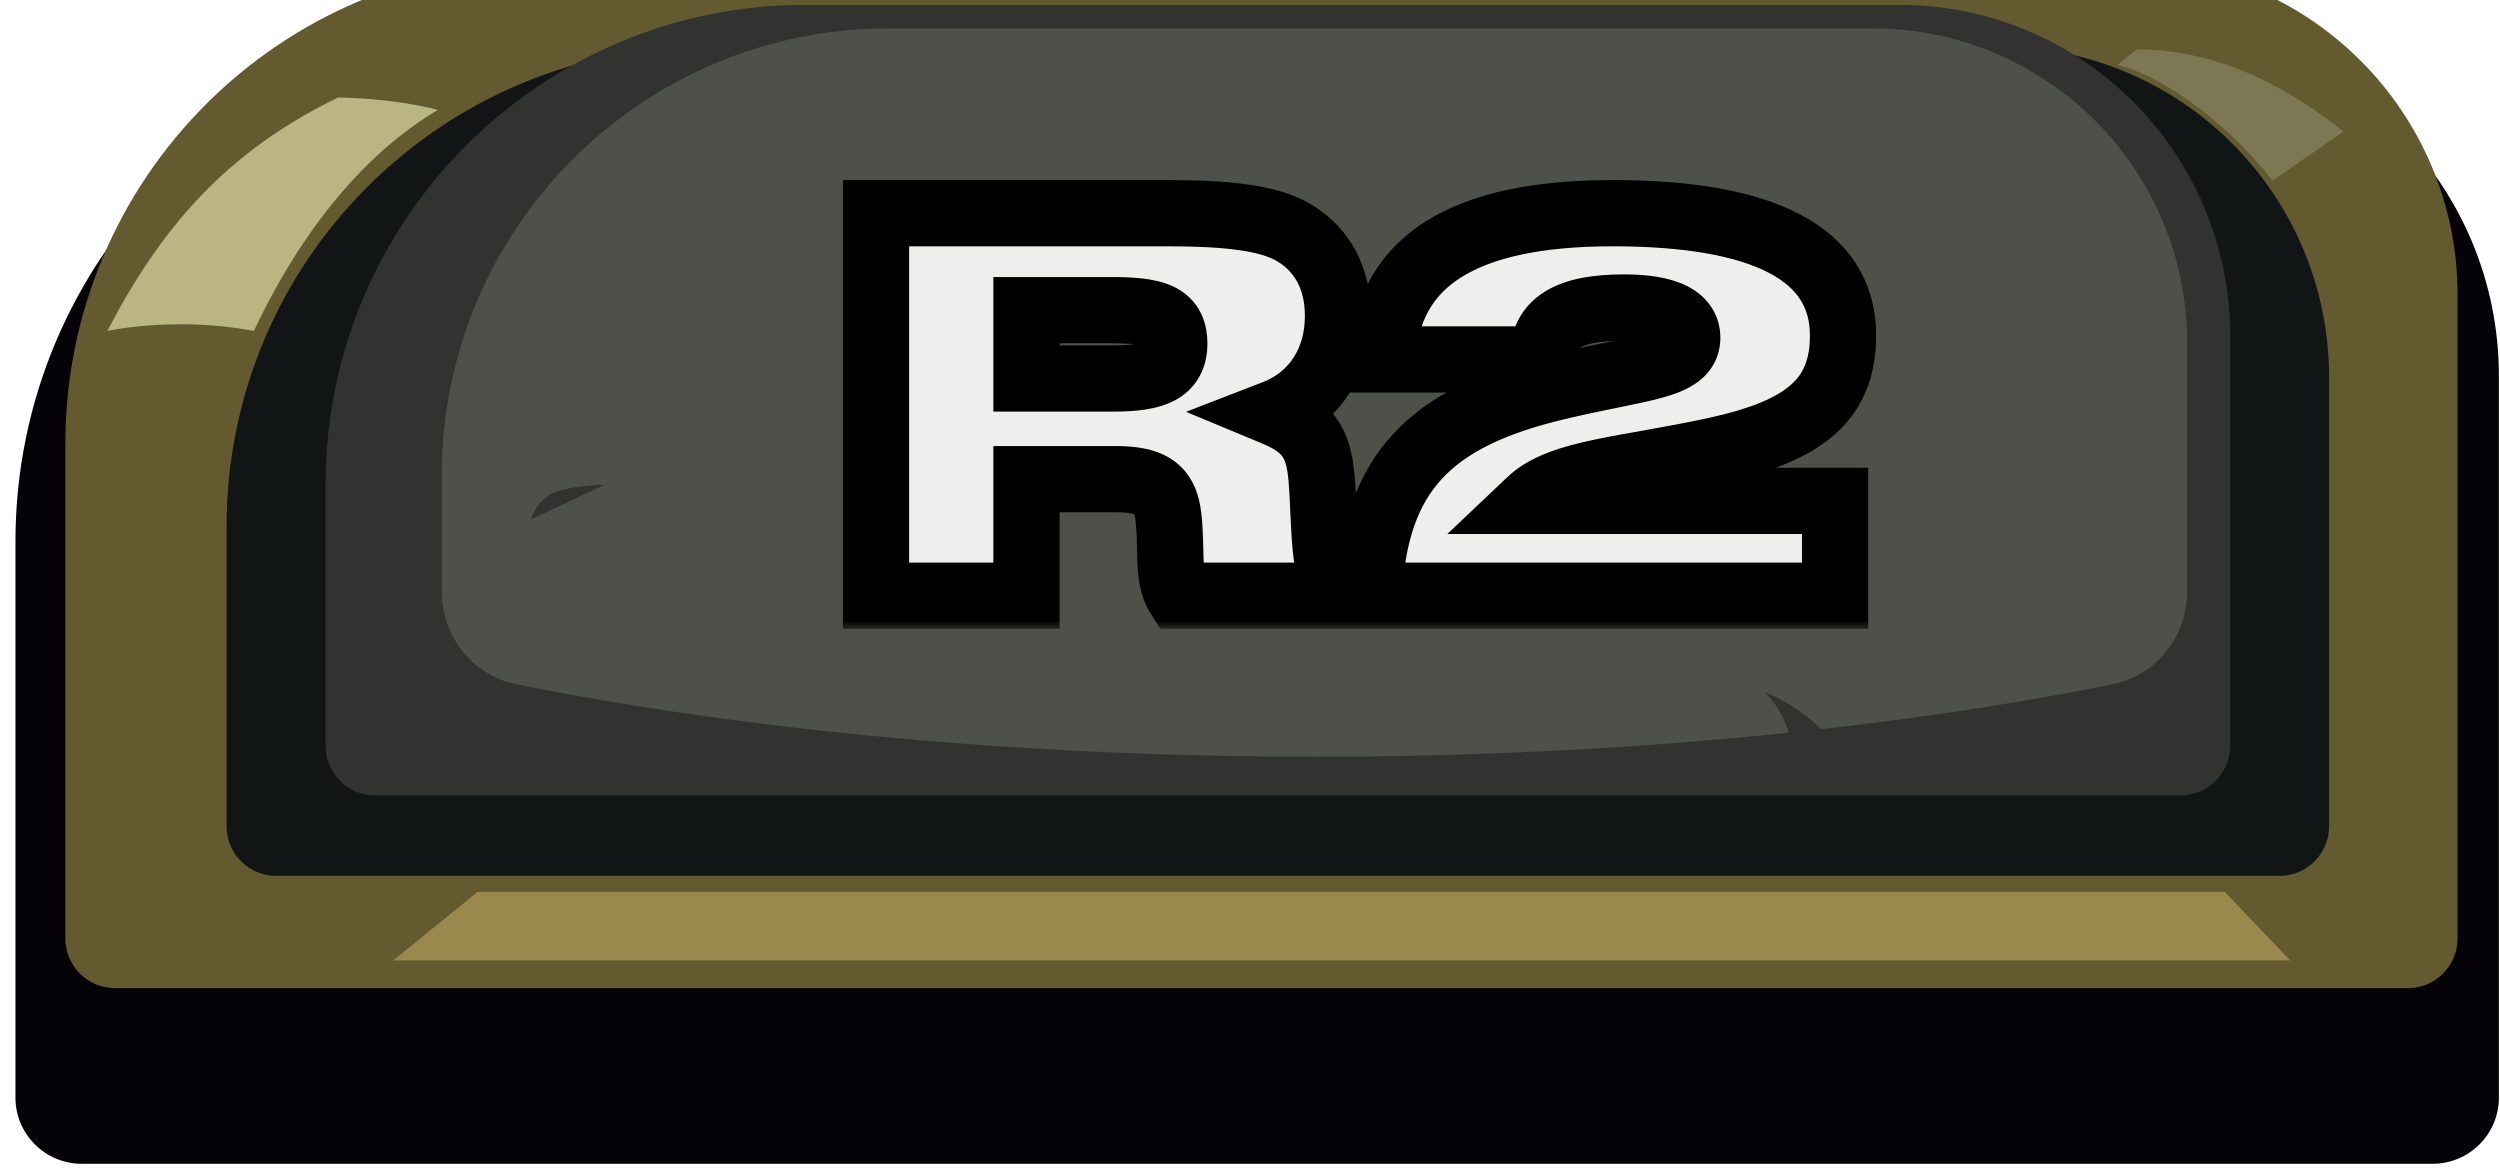 <svg width="151" height="71" viewBox="0 0 151 71" fill="none" xmlns="http://www.w3.org/2000/svg">
<path d="M146.933 70.292H4.933C2.724 70.292 0.933 68.501 0.933 66.292V32.715C0.933 15.595 14.812 1.715 31.933 1.715H129.933C141.531 1.715 150.933 11.117 150.933 22.715V66.292C150.933 68.501 149.142 70.292 146.933 70.292Z" fill="#060308"/>
<g filter="url(#filter0_i_222_513)">
<path d="M145.436 64.684H6.947C5.29 64.684 3.947 63.341 3.947 61.684V31.804C3.947 15.788 16.93 2.804 32.947 2.804H128.436C139.481 2.804 148.436 11.758 148.436 22.804V61.684C148.436 63.341 147.092 64.684 145.436 64.684Z" fill="#635A30"/>
</g>
<path d="M127.896 3.922L129.04 2.981C134.652 2.981 139.04 5.945 141.547 7.946L137.252 10.913C135.14 8.107 131.146 4.726 127.896 3.922Z" fill="#7E7753"/>
<path d="M137.678 52.903H16.685C15.028 52.903 13.685 51.56 13.685 49.903V31.804C13.685 15.788 26.669 2.804 42.685 2.804H120.678C131.724 2.804 140.678 11.758 140.678 22.804V49.903C140.678 51.56 139.335 52.903 137.678 52.903Z" fill="#111515"/>
<path d="M131.704 48.046H22.66C21.003 48.046 19.66 46.703 19.66 45.046V29.292C19.66 13.276 32.643 0.292 48.66 0.292H114.704C125.749 0.292 134.704 9.246 134.704 20.292V45.046C134.704 46.703 133.36 48.046 131.704 48.046Z" fill="#323330"/>
<path d="M132.103 20.715V35.702C132.103 38.417 130.28 40.776 127.62 41.321C119.975 42.885 102.928 45.705 79.394 45.705C55.859 45.705 38.812 42.885 31.167 41.321C28.507 40.776 26.684 38.417 26.684 35.702V28.715C26.684 13.804 38.772 1.715 53.684 1.715H113.103C123.597 1.715 132.103 10.222 132.103 20.715Z" fill="#4D5149"/>
<g filter="url(#filter1_d_222_513)">
<mask id="path-7-outside-1_222_513" maskUnits="userSpaceOnUse" x="50.04" y="7.981" width="64" height="28" fill="black">
<rect fill="white" x="50.04" y="7.981" width="64" height="28"/>
<path d="M61.999 20.861H67.215C69.679 20.861 70.927 20.413 70.927 18.749C70.927 16.989 69.615 16.733 66.991 16.733H61.999V20.861ZM70.511 10.877C74.159 10.877 76.687 11.165 78.159 12.061C79.887 13.085 80.815 14.845 80.815 17.085C80.815 19.805 79.407 22.013 77.007 22.941C79.471 23.965 79.759 25.245 79.887 27.869C80.047 31.197 80.047 33.085 81.135 33.629V33.981H71.183C70.479 32.861 70.799 31.197 70.575 29.245C70.383 27.517 69.551 26.941 67.343 26.941H61.999V33.981H52.911V10.877H70.511ZM82.678 33.981C83.03 26.557 86.358 23.197 94.038 21.373C99.126 20.157 101.91 20.157 101.91 18.397C101.91 17.213 100.63 16.573 98.102 16.573C94.742 16.573 93.174 17.501 93.174 19.645V19.709H83.51C83.766 13.789 88.374 10.877 97.398 10.877C106.646 10.877 111.318 13.373 111.318 18.269C111.318 22.173 108.95 24.029 103.702 25.181C98.262 26.365 94.262 26.525 92.438 28.253H110.838V33.981H82.678Z"/>
</mask>
<path d="M61.999 20.861H67.215C69.679 20.861 70.927 20.413 70.927 18.749C70.927 16.989 69.615 16.733 66.991 16.733H61.999V20.861ZM70.511 10.877C74.159 10.877 76.687 11.165 78.159 12.061C79.887 13.085 80.815 14.845 80.815 17.085C80.815 19.805 79.407 22.013 77.007 22.941C79.471 23.965 79.759 25.245 79.887 27.869C80.047 31.197 80.047 33.085 81.135 33.629V33.981H71.183C70.479 32.861 70.799 31.197 70.575 29.245C70.383 27.517 69.551 26.941 67.343 26.941H61.999V33.981H52.911V10.877H70.511ZM82.678 33.981C83.03 26.557 86.358 23.197 94.038 21.373C99.126 20.157 101.91 20.157 101.91 18.397C101.91 17.213 100.63 16.573 98.102 16.573C94.742 16.573 93.174 17.501 93.174 19.645V19.709H83.51C83.766 13.789 88.374 10.877 97.398 10.877C106.646 10.877 111.318 13.373 111.318 18.269C111.318 22.173 108.95 24.029 103.702 25.181C98.262 26.365 94.262 26.525 92.438 28.253H110.838V33.981H82.678Z" fill="#EEEEEC"/>
<path d="M61.999 20.861H59.999V22.861H61.999V20.861ZM61.999 16.733V14.733H59.999V16.733H61.999ZM78.159 12.061L77.119 13.769L77.129 13.775L77.14 13.781L78.159 12.061ZM77.007 22.941L76.286 21.076L71.635 22.874L76.24 24.788L77.007 22.941ZM79.887 27.869L81.885 27.773L81.885 27.771L79.887 27.869ZM81.135 33.629H83.135V32.393L82.03 31.84L81.135 33.629ZM81.135 33.981V35.981H83.135V33.981H81.135ZM71.183 33.981L69.49 35.045L70.078 35.981H71.183V33.981ZM70.575 29.245L68.588 29.466L68.588 29.473L70.575 29.245ZM61.999 26.941V24.941H59.999V26.941H61.999ZM61.999 33.981V35.981H63.999V33.981H61.999ZM52.911 33.981H50.911V35.981H52.911V33.981ZM52.911 10.877V8.877H50.911V10.877H52.911ZM61.999 20.861V22.861H67.215V20.861V18.861H61.999V20.861ZM67.215 20.861V22.861C68.464 22.861 69.827 22.767 70.913 22.206C71.514 21.896 72.061 21.429 72.436 20.763C72.803 20.112 72.927 19.411 72.927 18.749H70.927H68.927C68.927 18.919 68.896 18.898 68.951 18.799C69.016 18.685 69.097 18.642 69.078 18.652C69.033 18.675 68.882 18.737 68.544 18.786C68.214 18.835 67.78 18.861 67.215 18.861V20.861ZM70.927 18.749H72.927C72.927 18.07 72.801 17.333 72.393 16.657C71.972 15.96 71.365 15.517 70.738 15.246C69.642 14.771 68.239 14.733 66.991 14.733V16.733V18.733C67.626 18.733 68.118 18.749 68.505 18.79C68.903 18.831 69.086 18.889 69.149 18.916C69.178 18.929 69.063 18.88 68.969 18.726C68.889 18.593 68.927 18.548 68.927 18.749H70.927ZM66.991 16.733V14.733H61.999V16.733V18.733H66.991V16.733ZM61.999 16.733H59.999V20.861H61.999H63.999V16.733H61.999ZM70.511 10.877V12.877C72.296 12.877 73.731 12.948 74.865 13.112C76.017 13.279 76.714 13.522 77.119 13.769L78.159 12.061L79.199 10.353C78.133 9.704 76.829 9.355 75.438 9.154C74.028 8.95 72.374 8.877 70.511 8.877V10.877ZM78.159 12.061L77.14 13.781C78.178 14.397 78.815 15.451 78.815 17.085H80.815H82.815C82.815 14.239 81.597 11.773 79.179 10.34L78.159 12.061ZM80.815 17.085H78.815C78.815 19.067 77.836 20.476 76.286 21.076L77.007 22.941L77.729 24.806C80.978 23.55 82.815 20.543 82.815 17.085H80.815ZM77.007 22.941L76.24 24.788C77.216 25.194 77.437 25.509 77.542 25.714C77.717 26.056 77.824 26.616 77.89 27.966L79.887 27.869L81.885 27.771C81.823 26.498 81.722 25.105 81.105 23.896C80.417 22.549 79.262 21.712 77.775 21.094L77.007 22.941ZM79.887 27.869L77.89 27.965C77.965 29.54 78.01 31.013 78.189 32.115C78.358 33.146 78.756 34.675 80.241 35.418L81.135 33.629L82.03 31.84C82.427 32.038 82.281 32.352 82.137 31.471C82.005 30.661 81.969 29.526 81.885 27.773L79.887 27.869ZM81.135 33.629H79.135V33.981H81.135H83.135V33.629H81.135ZM81.135 33.981V31.981H71.183V33.981V35.981H81.135V33.981ZM71.183 33.981L72.877 32.917C72.823 32.832 72.732 32.599 72.697 31.835C72.67 31.23 72.683 30.074 72.562 29.017L70.575 29.245L68.588 29.473C68.691 30.368 68.657 31.02 68.701 32.015C68.739 32.851 68.839 34.01 69.49 35.045L71.183 33.981ZM70.575 29.245L72.563 29.024C72.437 27.892 72.045 26.644 70.872 25.813C69.827 25.073 68.523 24.941 67.343 24.941V26.941V28.941C67.82 28.941 68.138 28.973 68.348 29.017C68.551 29.059 68.59 29.099 68.559 29.077C68.51 29.042 68.486 28.998 68.49 29.006C68.505 29.04 68.554 29.167 68.588 29.466L70.575 29.245ZM67.343 26.941V24.941H61.999V26.941V28.941H67.343V26.941ZM61.999 26.941H59.999V33.981H61.999H63.999V26.941H61.999ZM61.999 33.981V31.981H52.911V33.981V35.981H61.999V33.981ZM52.911 33.981H54.911V10.877H52.911H50.911V33.981H52.911ZM52.911 10.877V12.877H70.511V10.877V8.877H52.911V10.877ZM82.678 33.981L80.68 33.886L80.581 35.981H82.678V33.981ZM94.038 21.373L94.5 23.319L94.503 23.318L94.038 21.373ZM93.174 19.709V21.709H95.174V19.709H93.174ZM83.51 19.709L81.512 19.623L81.422 21.709H83.51V19.709ZM103.702 25.181L104.127 27.135L104.131 27.134L103.702 25.181ZM92.438 28.253L91.063 26.801L87.419 30.253H92.438V28.253ZM110.838 28.253H112.838V26.253H110.838V28.253ZM110.838 33.981V35.981H112.838V33.981H110.838ZM82.678 33.981L84.676 34.076C84.839 30.643 85.671 28.464 87.082 26.931C88.527 25.36 90.827 24.191 94.5 23.319L94.038 21.373L93.576 19.427C89.569 20.379 86.365 21.802 84.138 24.223C81.877 26.682 80.87 29.895 80.68 33.886L82.678 33.981ZM94.038 21.373L94.503 23.318C95.737 23.023 96.833 22.802 97.813 22.602C98.768 22.408 99.67 22.225 100.42 22.015C101.135 21.815 101.963 21.529 102.628 21.008C103.421 20.388 103.91 19.491 103.91 18.397H101.91H99.91C99.91 18.183 100.051 17.946 100.163 17.858C100.172 17.851 100.127 17.888 99.979 17.951C99.833 18.013 99.628 18.083 99.344 18.163C98.762 18.325 98.014 18.48 97.016 18.683C96.043 18.88 94.883 19.115 93.573 19.428L94.038 21.373ZM101.91 18.397H103.91C103.91 17.718 103.719 17.048 103.306 16.461C102.905 15.892 102.369 15.504 101.826 15.241C100.786 14.738 99.476 14.573 98.102 14.573V16.573V18.573C99.256 18.573 99.85 18.728 100.082 18.841C100.175 18.886 100.117 18.88 100.035 18.764C99.941 18.63 99.91 18.483 99.91 18.397H101.91ZM98.102 16.573V14.573C96.318 14.573 94.625 14.804 93.329 15.602C91.838 16.52 91.174 17.989 91.174 19.645H93.174H95.174C95.174 19.352 95.227 19.22 95.251 19.174C95.268 19.141 95.301 19.085 95.427 19.008C95.755 18.806 96.526 18.573 98.102 18.573V16.573ZM93.174 19.645H91.174V19.709H93.174H95.174V19.645H93.174ZM93.174 19.709V17.709H83.51V19.709V21.709H93.174V19.709ZM83.51 19.709L85.508 19.795C85.611 17.425 86.529 15.846 88.238 14.761C90.082 13.59 93.042 12.877 97.398 12.877V10.877V8.877C92.73 8.877 88.874 9.62 86.094 11.385C83.179 13.236 81.665 16.073 81.512 19.623L83.51 19.709ZM97.398 10.877V12.877C101.906 12.877 104.994 13.496 106.887 14.503C107.805 14.991 108.39 15.543 108.752 16.116C109.11 16.682 109.318 17.376 109.318 18.269H111.318H113.318C113.318 16.714 112.943 15.26 112.135 13.981C111.332 12.709 110.171 11.719 108.765 10.971C106.01 9.506 102.139 8.877 97.398 8.877V10.877ZM111.318 18.269H109.318C109.318 19.754 108.898 20.604 108.158 21.254C107.299 22.009 105.802 22.672 103.273 23.227L103.702 25.181L104.131 27.134C106.85 26.538 109.161 25.697 110.798 24.26C112.554 22.718 113.318 20.688 113.318 18.269H111.318ZM103.702 25.181L103.277 23.227C101.956 23.514 100.716 23.741 99.552 23.949C98.403 24.154 97.294 24.346 96.3 24.556C94.406 24.957 92.426 25.509 91.063 26.801L92.438 28.253L93.814 29.705C94.274 29.269 95.206 28.877 97.128 28.47C98.042 28.276 99.067 28.098 100.255 27.886C101.428 27.677 102.729 27.44 104.127 27.135L103.702 25.181ZM92.438 28.253V30.253H110.838V28.253V26.253H92.438V28.253ZM110.838 28.253H108.838V33.981H110.838H112.838V28.253H110.838ZM110.838 33.981V31.981H82.678V33.981V35.981H110.838V33.981Z" fill="black" mask="url(#path-7-outside-1_222_513)"/>
</g>
<path d="M106.585 41.812C108.081 43.249 108.201 45.083 108.201 45.083L110.475 44.563C110.475 44.563 109.079 42.784 106.585 41.812Z" fill="#323330"/>
<path d="M36.528 29.28C36.528 29.28 34.103 29.3 33.093 29.938C32.244 30.598 32.072 31.371 32.072 31.371L36.528 29.28Z" fill="#323330"/>
<path d="M15.335 19.988C10.551 19.083 6.484 19.988 6.484 19.988C9.718 13.758 13.671 9.161 20.417 5.891C20.417 5.891 23.567 5.891 26.45 6.639C22.202 9.154 18.337 13.639 15.335 19.988Z" fill="#BAB582"/>
<path d="M23.746 58.012L28.845 53.872H134.373L138.333 58.012H23.746Z" fill="#9B884C"/>
<defs>
<filter id="filter0_i_222_513" x="3.947" y="2.804" width="144.489" height="61.88" filterUnits="userSpaceOnUse" color-interpolation-filters="sRGB">
<feFlood flood-opacity="0" result="BackgroundImageFix"/>
<feBlend mode="normal" in="SourceGraphic" in2="BackgroundImageFix" result="shape"/>
<feColorMatrix in="SourceAlpha" type="matrix" values="0 0 0 0 0 0 0 0 0 0 0 0 0 0 0 0 0 0 127 0" result="hardAlpha"/>
<feOffset dy="-5"/>
<feComposite in2="hardAlpha" operator="arithmetic" k2="-1" k3="1"/>
<feColorMatrix type="matrix" values="0 0 0 0 0.153 0 0 0 0 0.133 0 0 0 0 0.082 0 0 0 1 0"/>
<feBlend mode="normal" in2="shape" result="effect1_innerShadow_222_513"/>
</filter>
<filter id="filter1_d_222_513" x="49.911" y="8.877" width="64.407" height="30.104" filterUnits="userSpaceOnUse" color-interpolation-filters="sRGB">
<feFlood flood-opacity="0" result="BackgroundImageFix"/>
<feColorMatrix in="SourceAlpha" type="matrix" values="0 0 0 0 0 0 0 0 0 0 0 0 0 0 0 0 0 0 127 0" result="hardAlpha"/>
<feOffset dy="2"/>
<feGaussianBlur stdDeviation="0.5"/>
<feComposite in2="hardAlpha" operator="out"/>
<feColorMatrix type="matrix" values="0 0 0 0 0 0 0 0 0 0 0 0 0 0 0 0 0 0 1 0"/>
<feBlend mode="normal" in2="BackgroundImageFix" result="effect1_dropShadow_222_513"/>
<feBlend mode="normal" in="SourceGraphic" in2="effect1_dropShadow_222_513" result="shape"/>
</filter>
</defs>
</svg>
